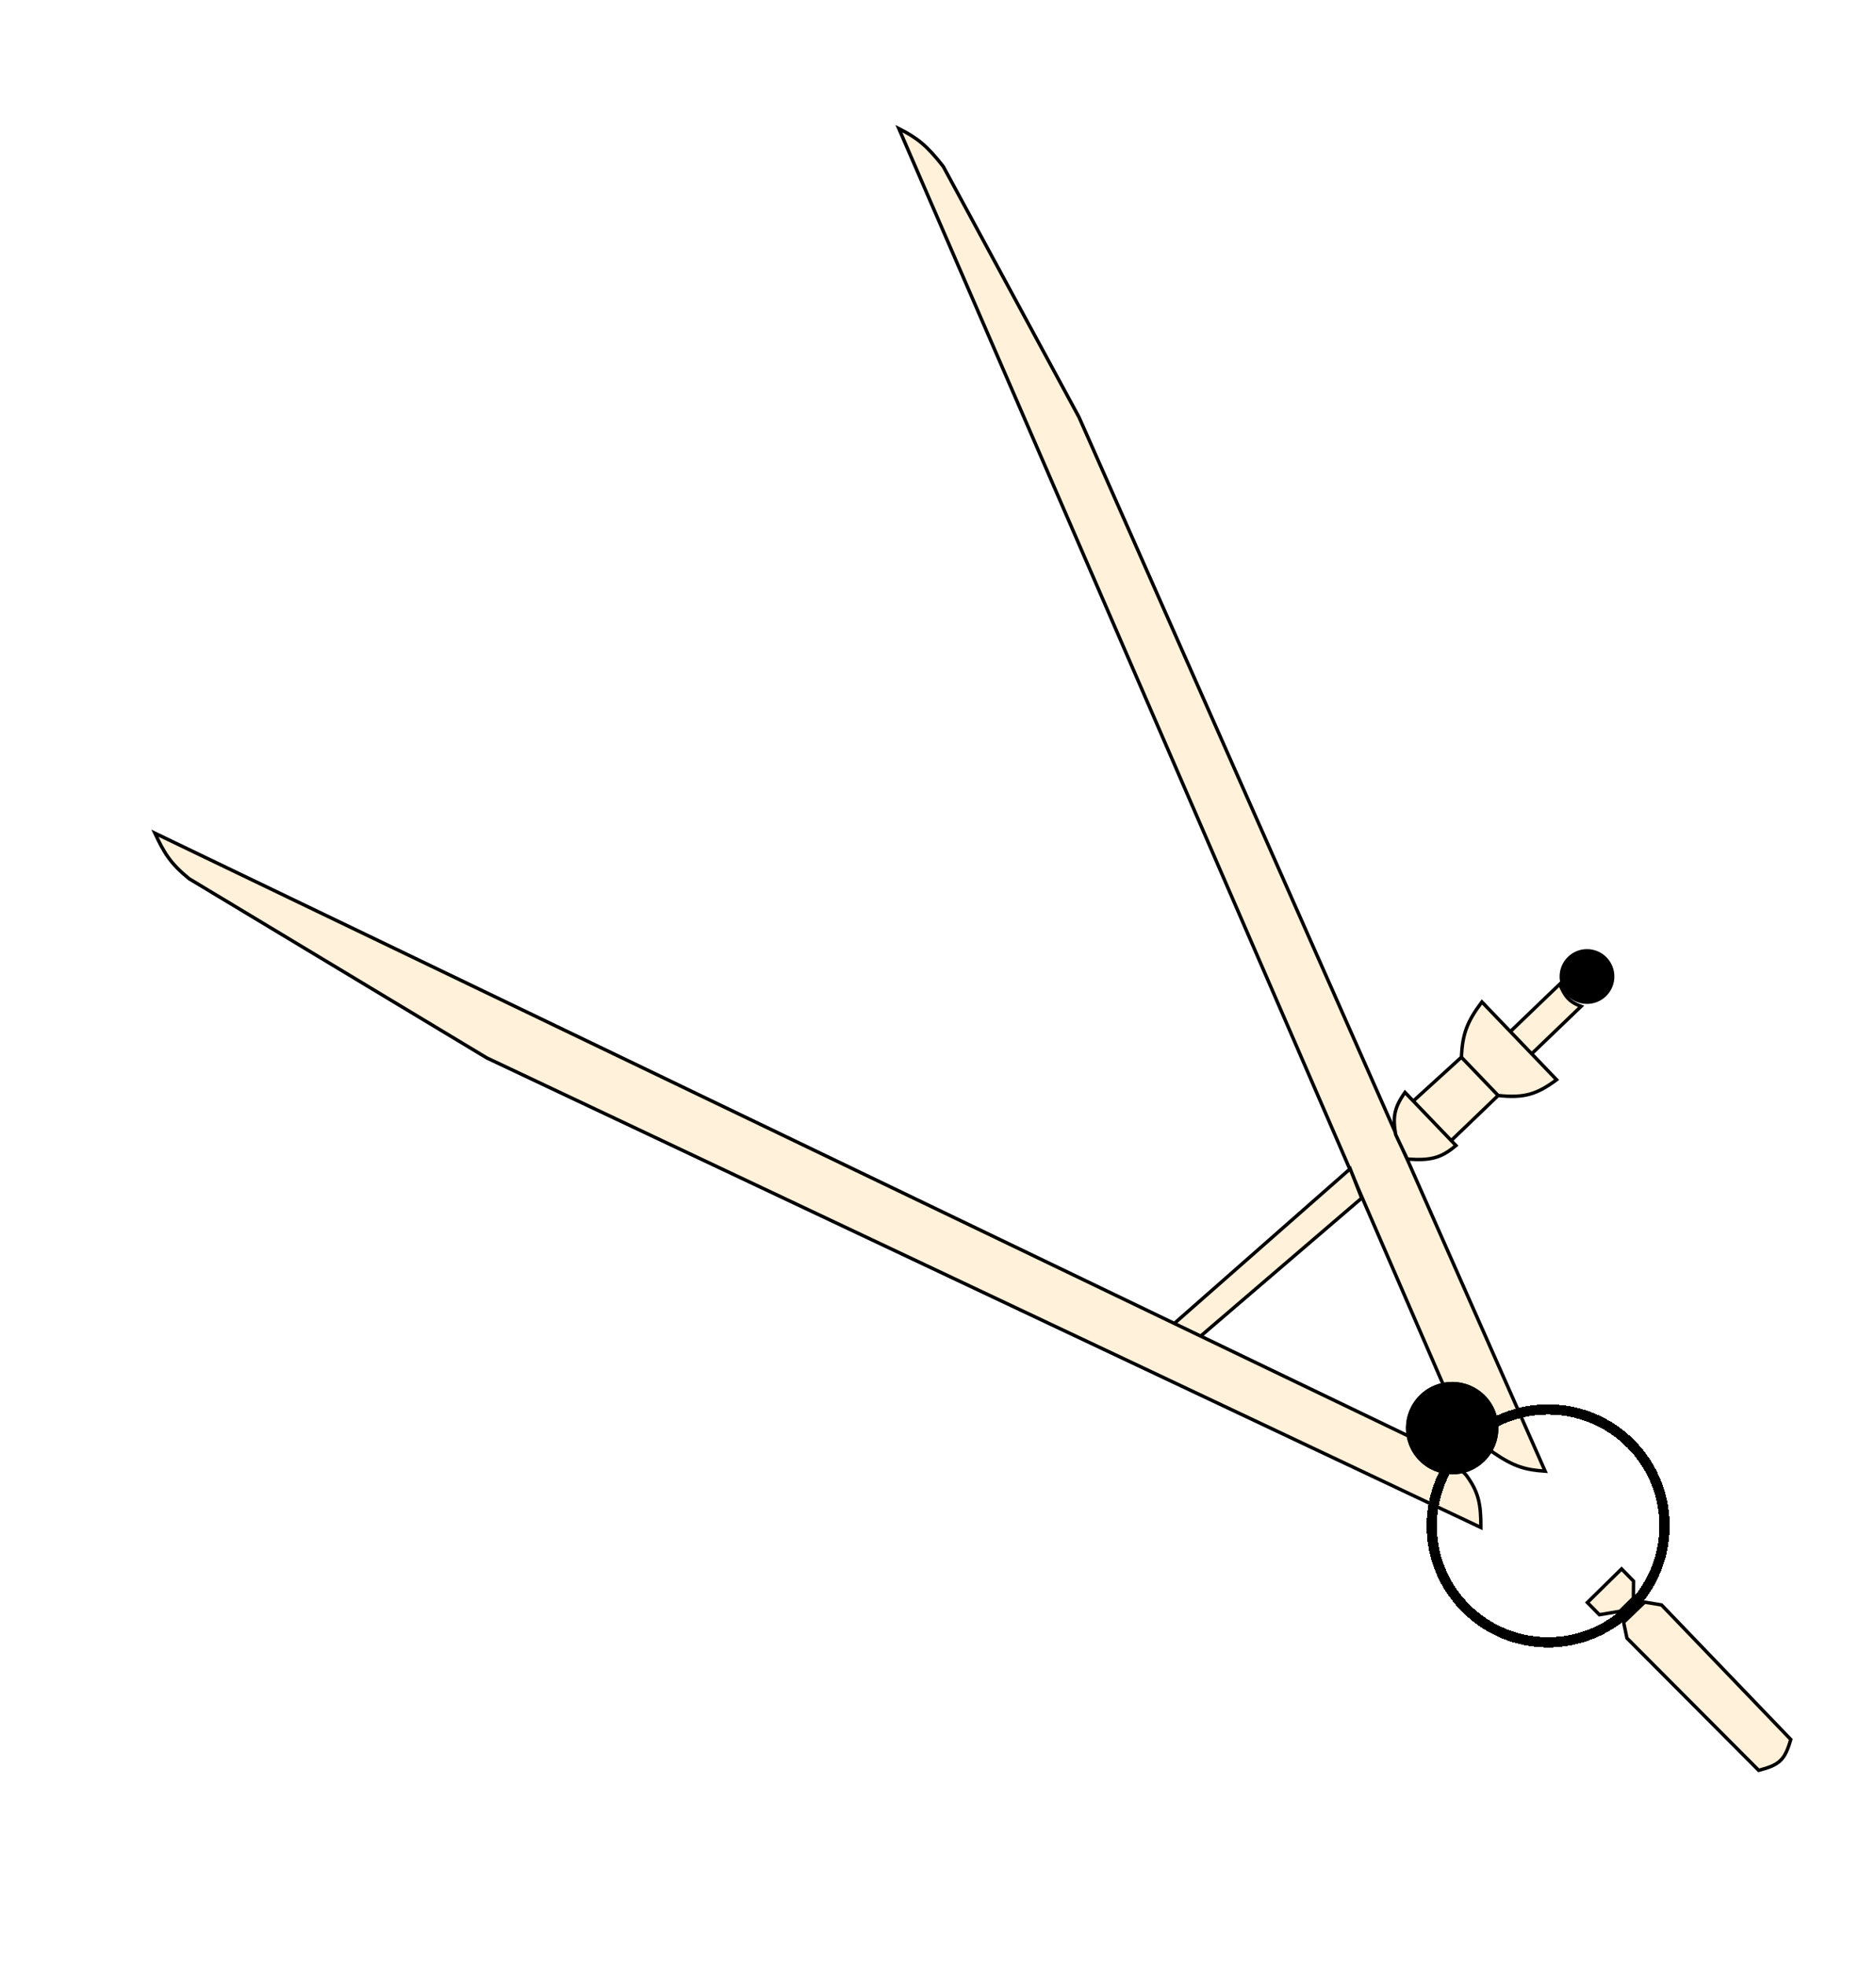<svg width="548" height="574" viewBox="0 0 548 574" fill="none" xmlns="http://www.w3.org/2000/svg">
<g filter="url(#filter0_d_352_731)">
<path d="M315.192 117.823L451.358 425.599C445.715 425.197 442.458 424.415 436.203 420.158L427.075 413.004L262.566 33.551C267.904 36.253 270.775 38.505 275.547 44.629L315.192 117.823Z" fill="#FFF1DA"/>
<path d="M315.192 117.823L451.358 425.599C445.715 425.197 442.458 424.415 436.203 420.158L427.075 413.004L262.566 33.551C267.904 36.253 270.775 38.505 275.547 44.629L315.192 117.823Z" stroke="black"/>
</g>
<g filter="url(#filter1_d_352_731)">
<path d="M432.579 442.038L142.217 304.924L55.231 252.582C49.739 248.107 47.933 245.026 45.246 239.295L343.03 382.453L394.4 337.293L397.762 345.849L350.727 386.153L422.407 420.613L428.293 426.745C431.904 431.65 432.609 435.127 432.579 442.038Z" fill="#FFF1DA"/>
<path d="M407.688 327.309C406.817 322.204 407.223 319.477 410.414 314.988L412.838 317.512L426.891 304.715C427.21 298.079 428.398 294.536 432.878 288.57L441.188 297.226L455.616 283.375C457.096 286.826 458.204 288.494 461.849 289.868L447.421 303.719L454.693 311.293C448.904 315.595 445.172 316.696 437.625 315.896L423.919 329.054L425.304 330.497C421.005 334.128 417.968 334.957 411.079 334.451L407.688 327.309Z" fill="#FFF1DA"/>
<path d="M343.03 382.453L45.246 239.295C47.933 245.026 49.739 248.107 55.231 252.582L142.217 304.924L432.579 442.038C432.609 435.127 431.904 431.65 428.293 426.745L422.407 420.613L350.727 386.153M343.03 382.453L394.4 337.293L397.762 345.849L350.727 386.153M343.03 382.453L350.727 386.153M412.838 317.512L410.414 314.988C407.223 319.477 406.817 322.204 407.688 327.309L411.079 334.451C417.968 334.957 421.005 334.128 425.304 330.497L423.919 329.054M412.838 317.512L426.891 304.715M412.838 317.512L423.919 329.054M426.891 304.715L437.625 315.896M426.891 304.715C427.21 298.079 428.398 294.536 432.878 288.57L441.188 297.226M437.625 315.896L423.919 329.054M437.625 315.896C445.172 316.696 448.904 315.595 454.693 311.293L447.421 303.719M441.188 297.226L455.616 283.375C457.096 286.826 458.204 288.494 461.849 289.868L447.421 303.719M441.188 297.226L447.421 303.719" stroke="black"/>
</g>
<g filter="url(#filter2_d_352_731)">
<circle cx="452.224" cy="441.566" r="34" transform="rotate(135.519 452.224 441.566)" stroke="black" stroke-width="3" shape-rendering="crispEdges"/>
</g>
<g filter="url(#filter3_d_352_731)">
<circle cx="424.198" cy="413.027" r="13.5" transform="rotate(135.519 424.198 413.027)" fill="black"/>
<circle cx="424.198" cy="413.027" r="13" transform="rotate(135.519 424.198 413.027)" stroke="black"/>
</g>
<g filter="url(#filter4_d_352_731)">
<path d="M485.343 464.647L480.408 463.842L474.279 469.731L475.248 474.347L513.731 512.952C519.8 511.369 521.336 510.015 523.105 503.944L485.343 464.647Z" fill="#FFF1DA"/>
<path d="M485.343 464.647L480.408 463.842L474.279 469.731L475.248 474.347L513.731 512.952C519.8 511.369 521.336 510.015 523.105 503.944L485.343 464.647Z" stroke="black"/>
</g>
<g filter="url(#filter5_d_352_731)">
<path d="M467.194 467.512L473.213 466.506L477.138 462.652L477.182 457.703L473.679 454.135L463.69 463.945L467.194 467.512Z" fill="#FFF1DA"/>
<path d="M467.194 467.512L473.213 466.506L477.138 462.652L477.182 457.703L473.679 454.135L463.69 463.945L467.194 467.512Z" stroke="black"/>
</g>
<g filter="url(#filter6_d_352_731)">
<circle cx="463.577" cy="281.149" r="8" transform="rotate(135.519 463.577 281.149)" fill="black"/>
</g>
<defs>
<filter id="filter0_d_352_731" x="257.557" y="32.479" width="198.595" height="401.677" filterUnits="userSpaceOnUse" color-interpolation-filters="sRGB">
<feFlood flood-opacity="0" result="BackgroundImageFix"/>
<feColorMatrix in="SourceAlpha" type="matrix" values="0 0 0 0 0 0 0 0 0 0 0 0 0 0 0 0 0 0 127 0" result="hardAlpha"/>
<feOffset dy="4"/>
<feGaussianBlur stdDeviation="2"/>
<feComposite in2="hardAlpha" operator="out"/>
<feColorMatrix type="matrix" values="0 0 0 0 0 0 0 0 0 0 0 0 0 0 0 0 0 0 0.25 0"/>
<feBlend mode="normal" in2="BackgroundImageFix" result="effect1_dropShadow_352_731"/>
<feBlend mode="normal" in="SourceGraphic" in2="effect1_dropShadow_352_731" result="shape"/>
</filter>
<filter id="filter1_d_352_731" x="40.197" y="238.236" width="426.569" height="212.589" filterUnits="userSpaceOnUse" color-interpolation-filters="sRGB">
<feFlood flood-opacity="0" result="BackgroundImageFix"/>
<feColorMatrix in="SourceAlpha" type="matrix" values="0 0 0 0 0 0 0 0 0 0 0 0 0 0 0 0 0 0 127 0" result="hardAlpha"/>
<feOffset dy="4"/>
<feGaussianBlur stdDeviation="2"/>
<feComposite in2="hardAlpha" operator="out"/>
<feColorMatrix type="matrix" values="0 0 0 0 0 0 0 0 0 0 0 0 0 0 0 0 0 0 0.25 0"/>
<feBlend mode="normal" in2="BackgroundImageFix" result="effect1_dropShadow_352_731"/>
<feBlend mode="normal" in="SourceGraphic" in2="effect1_dropShadow_352_731" result="shape"/>
</filter>
<filter id="filter2_d_352_731" x="412.725" y="406.066" width="79" height="79" filterUnits="userSpaceOnUse" color-interpolation-filters="sRGB">
<feFlood flood-opacity="0" result="BackgroundImageFix"/>
<feColorMatrix in="SourceAlpha" type="matrix" values="0 0 0 0 0 0 0 0 0 0 0 0 0 0 0 0 0 0 127 0" result="hardAlpha"/>
<feOffset dy="4"/>
<feGaussianBlur stdDeviation="2"/>
<feComposite in2="hardAlpha" operator="out"/>
<feColorMatrix type="matrix" values="0 0 0 0 0 0 0 0 0 0 0 0 0 0 0 0 0 0 0.25 0"/>
<feBlend mode="normal" in2="BackgroundImageFix" result="effect1_dropShadow_352_731"/>
<feBlend mode="normal" in="SourceGraphic" in2="effect1_dropShadow_352_731" result="shape"/>
</filter>
<filter id="filter3_d_352_731" x="406.698" y="399.527" width="35" height="35" filterUnits="userSpaceOnUse" color-interpolation-filters="sRGB">
<feFlood flood-opacity="0" result="BackgroundImageFix"/>
<feColorMatrix in="SourceAlpha" type="matrix" values="0 0 0 0 0 0 0 0 0 0 0 0 0 0 0 0 0 0 127 0" result="hardAlpha"/>
<feOffset dy="4"/>
<feGaussianBlur stdDeviation="2"/>
<feComposite in2="hardAlpha" operator="out"/>
<feColorMatrix type="matrix" values="0 0 0 0 0 0 0 0 0 0 0 0 0 0 0 0 0 0 0.25 0"/>
<feBlend mode="normal" in2="BackgroundImageFix" result="effect1_dropShadow_352_731"/>
<feBlend mode="normal" in="SourceGraphic" in2="effect1_dropShadow_352_731" result="shape"/>
</filter>
<filter id="filter4_d_352_731" x="469.732" y="463.308" width="57.934" height="58.2" filterUnits="userSpaceOnUse" color-interpolation-filters="sRGB">
<feFlood flood-opacity="0" result="BackgroundImageFix"/>
<feColorMatrix in="SourceAlpha" type="matrix" values="0 0 0 0 0 0 0 0 0 0 0 0 0 0 0 0 0 0 127 0" result="hardAlpha"/>
<feOffset dy="4"/>
<feGaussianBlur stdDeviation="2"/>
<feComposite in2="hardAlpha" operator="out"/>
<feColorMatrix type="matrix" values="0 0 0 0 0 0 0 0 0 0 0 0 0 0 0 0 0 0 0.25 0"/>
<feBlend mode="normal" in2="BackgroundImageFix" result="effect1_dropShadow_352_731"/>
<feBlend mode="normal" in="SourceGraphic" in2="effect1_dropShadow_352_731" result="shape"/>
</filter>
<filter id="filter5_d_352_731" x="458.983" y="453.428" width="22.701" height="22.62" filterUnits="userSpaceOnUse" color-interpolation-filters="sRGB">
<feFlood flood-opacity="0" result="BackgroundImageFix"/>
<feColorMatrix in="SourceAlpha" type="matrix" values="0 0 0 0 0 0 0 0 0 0 0 0 0 0 0 0 0 0 127 0" result="hardAlpha"/>
<feOffset dy="4"/>
<feGaussianBlur stdDeviation="2"/>
<feComposite in2="hardAlpha" operator="out"/>
<feColorMatrix type="matrix" values="0 0 0 0 0 0 0 0 0 0 0 0 0 0 0 0 0 0 0.25 0"/>
<feBlend mode="normal" in2="BackgroundImageFix" result="effect1_dropShadow_352_731"/>
<feBlend mode="normal" in="SourceGraphic" in2="effect1_dropShadow_352_731" result="shape"/>
</filter>
<filter id="filter6_d_352_731" x="451.577" y="273.149" width="24" height="24" filterUnits="userSpaceOnUse" color-interpolation-filters="sRGB">
<feFlood flood-opacity="0" result="BackgroundImageFix"/>
<feColorMatrix in="SourceAlpha" type="matrix" values="0 0 0 0 0 0 0 0 0 0 0 0 0 0 0 0 0 0 127 0" result="hardAlpha"/>
<feOffset dy="4"/>
<feGaussianBlur stdDeviation="2"/>
<feComposite in2="hardAlpha" operator="out"/>
<feColorMatrix type="matrix" values="0 0 0 0 0 0 0 0 0 0 0 0 0 0 0 0 0 0 0.25 0"/>
<feBlend mode="normal" in2="BackgroundImageFix" result="effect1_dropShadow_352_731"/>
<feBlend mode="normal" in="SourceGraphic" in2="effect1_dropShadow_352_731" result="shape"/>
</filter>
</defs>
</svg>
